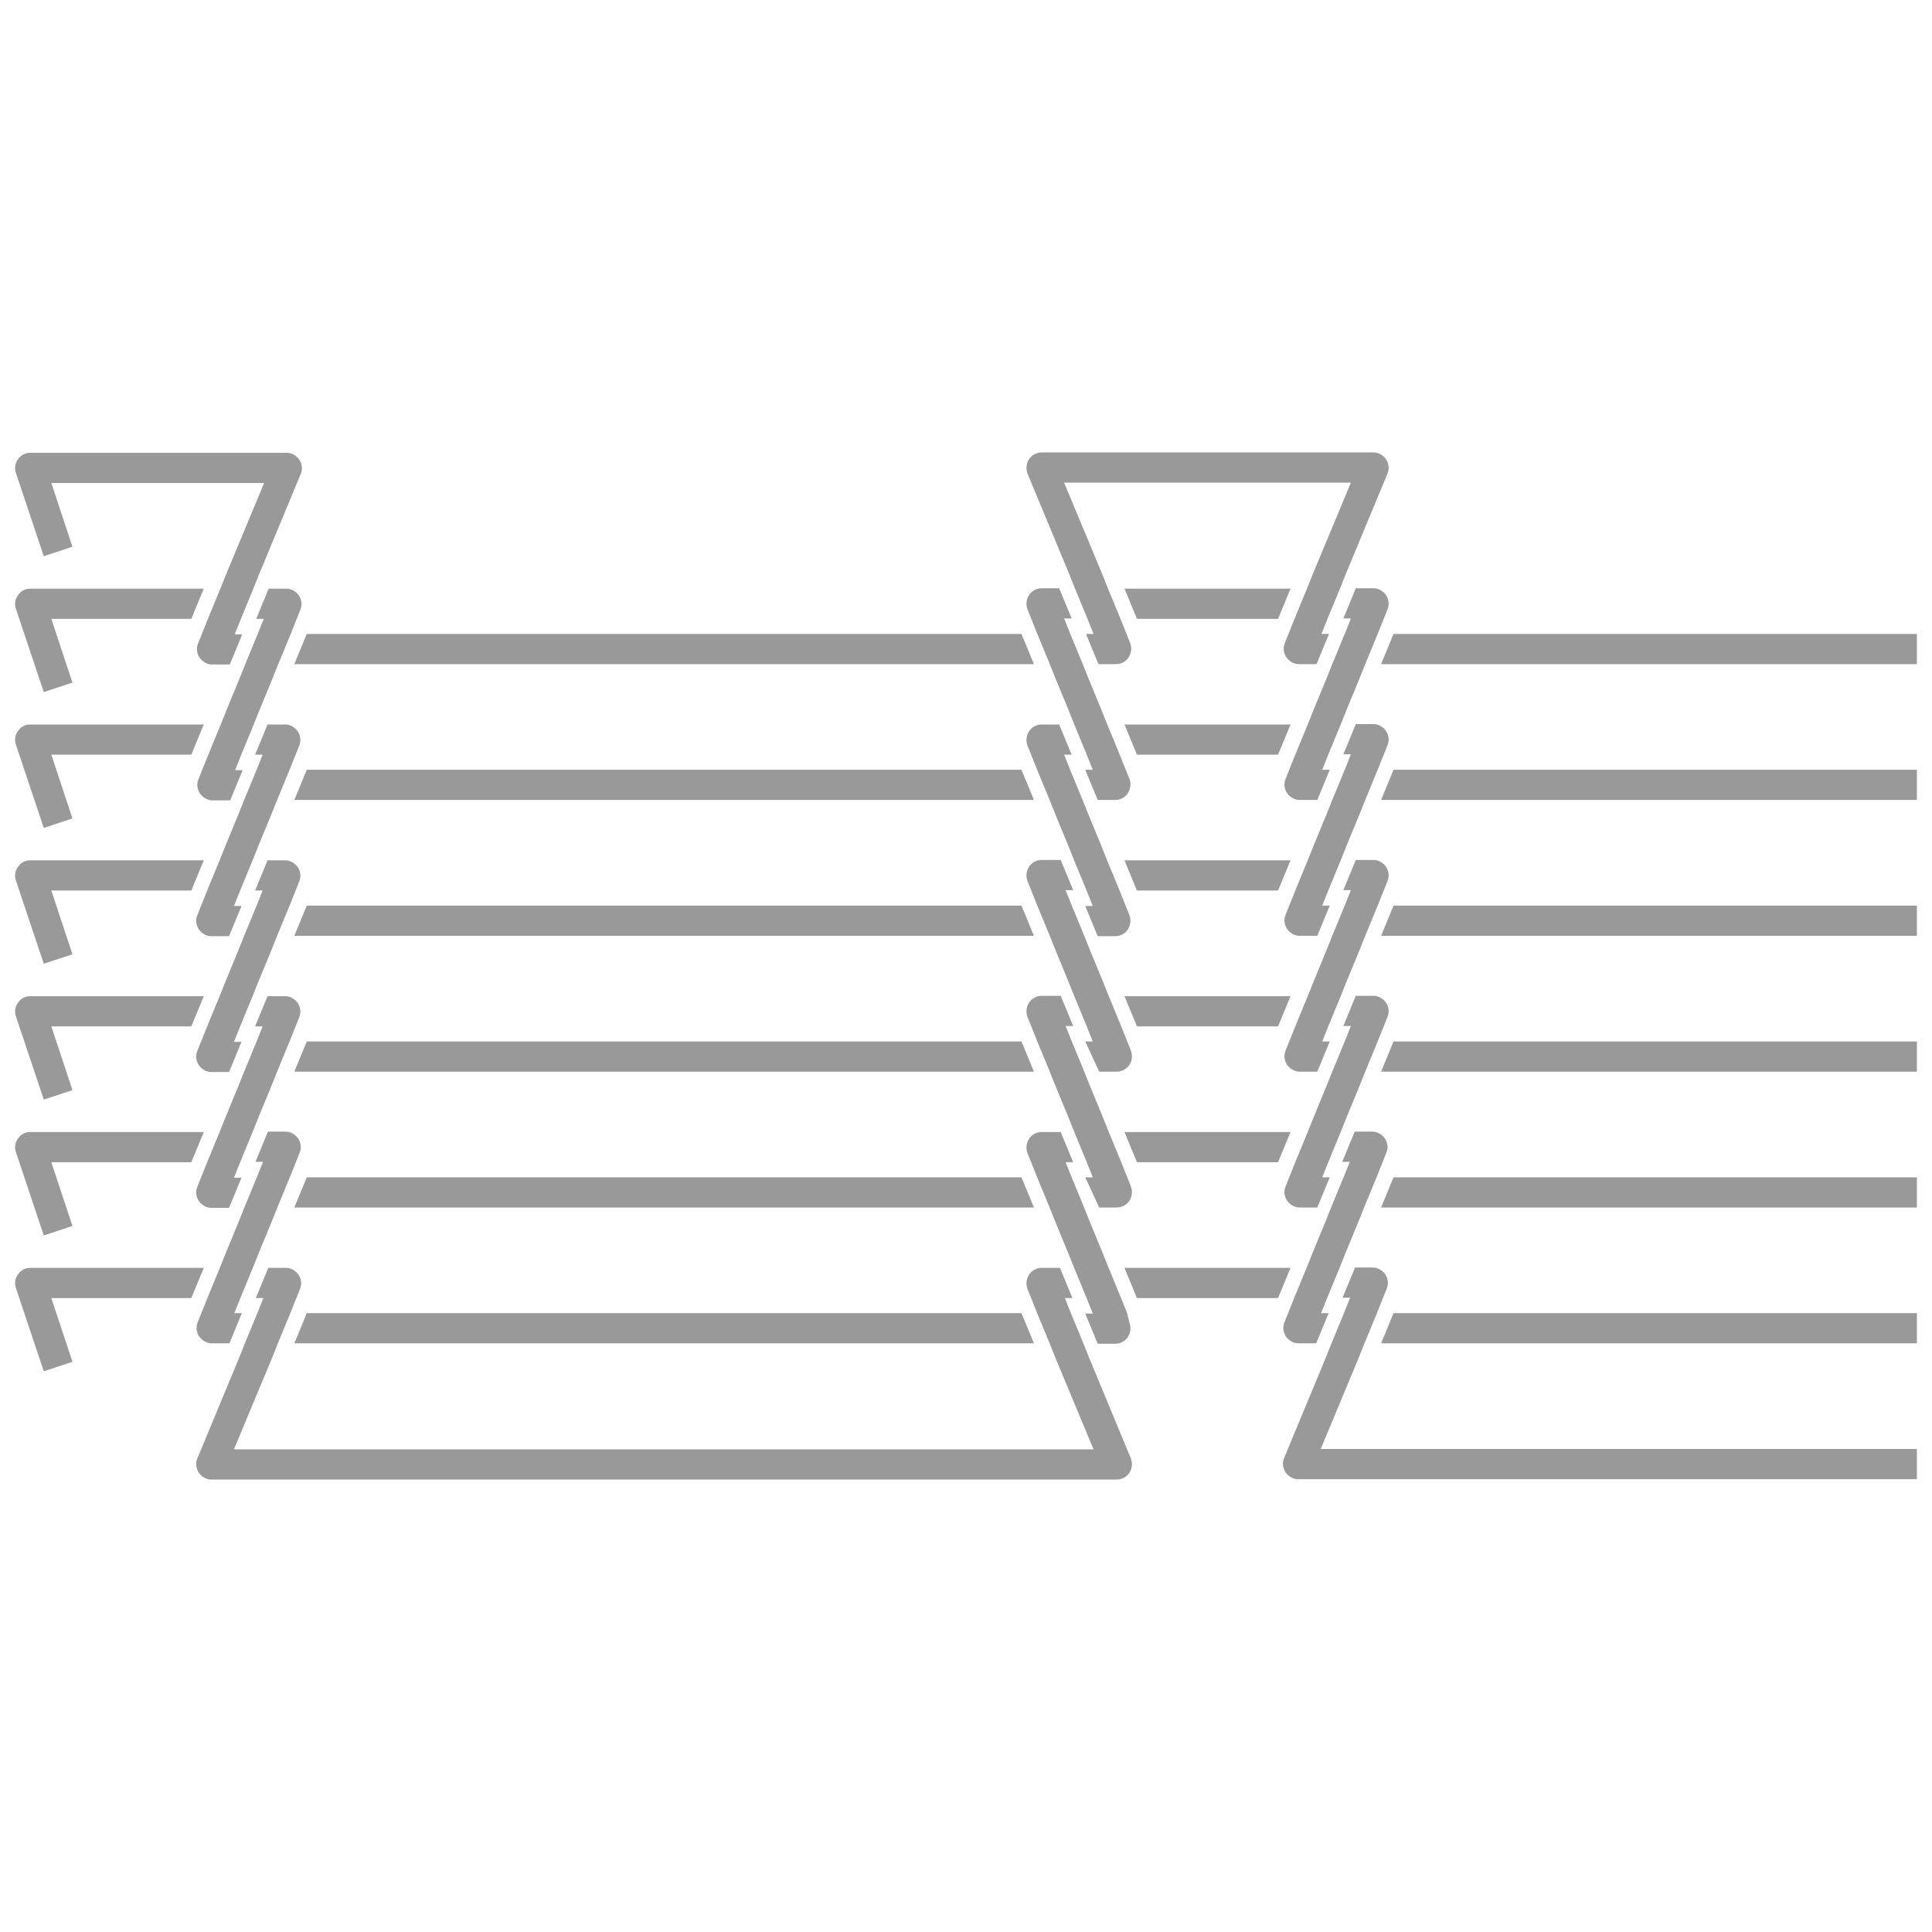 <?xml version="1.0" encoding="utf-8"?>
<!-- Generator: Adobe Illustrator 21.0.0, SVG Export Plug-In . SVG Version: 6.00 Build 0)  -->
<svg version="1.1" id="сетки_3" xmlns="http://www.w3.org/2000/svg" xmlns:xlink="http://www.w3.org/1999/xlink" x="0px"
	 y="0px" viewBox="0 0 512 512" style="enable-background:new 0 0 512 512;" xml:space="preserve">
<style type="text/css">
	.st0{fill:#999999;}
</style>
<g>
	<polygon class="st0" points="274,176 270.7,168 81.3,168 78,176 	"/>
	<path class="st0" d="M283.3,152l0.8,2l0.8,2l3.3,8l0.8,2l0.8,2h-2l3.3,8h4.7c1.3,0,2.6-0.7,3.3-1.8c0.7-1.1,0.9-2.5,0.4-3.8l-1-2.5
		l-0.8-2l-0.8-2l-3.3-8l-0.8-2l-0.8-2l-10-24h76l-10,24l-0.8,2l-0.8,2l-3.3,8l-0.8,2l-0.8,2l-1,2.5c-0.5,1.2-0.4,2.6,0.4,3.8
		c0.8,1.1,2,1.8,3.3,1.8h4.7l3.3-8h-2l0.8-2l0.8-2l3.3-8l0.8-2l0.8-2l11-26.5c0.5-1.2,0.4-2.6-0.4-3.8c-0.8-1.1-2-1.8-3.3-1.8h-88
		c-1.3,0-2.6,0.7-3.3,1.8c-0.7,1.1-0.9,2.5-0.4,3.8L283.3,152z"/>
	<polygon class="st0" points="369.3,168 366,176 508,176 508,168 	"/>
	<path class="st0" d="M11.6,183.4l7.6-2.5L13.6,164h37.1l3.3-8H8c-1.3,0-2.5,0.6-3.2,1.7c-0.8,1-1,2.4-0.6,3.6L11.6,183.4z"/>
	<polygon class="st0" points="366,212 508,212 508,204 369.3,204 	"/>
	<path class="st0" d="M367.7,161.5c0.5-1.2,0.4-2.6-0.4-3.8c-0.8-1.1-2-1.8-3.3-1.8h-4.7l-3.3,8h2l-0.8,2l-0.8,2l-3.3,8l-0.8,2
		l-0.8,2l-3.3,8l-0.8,2l-0.8,2l-3.3,8l-0.8,2l-0.8,2l-1,2.5c-0.5,1.2-0.4,2.6,0.4,3.8c0.8,1.1,2,1.8,3.3,1.8h4.7l3.3-8h-2l0.8-2
		l0.8-2l3.3-8l0.8-2l0.8-2l3.3-8l0.8-2l0.8-2l3.3-8l0.8-2l0.8-2L367.7,161.5z"/>
	<path class="st0" d="M273.3,164l0.8,2l0.8,2l3.3,8l0.8,2l0.8,2l3.3,8l0.8,2l0.8,2l3.3,8l0.8,2l0.8,2h-2l3.3,8h4.7
		c1.3,0,2.6-0.7,3.3-1.8c0.7-1.1,0.9-2.5,0.4-3.8l-1-2.5l-0.8-2l-0.8-2l-3.3-8l-0.8-2l-0.8-2l-3.3-8l-0.8-2l-0.8-2l-3.3-8l-0.8-2
		l-0.8-2h2l-3.3-8H276c-1.3,0-2.6,0.7-3.3,1.8c-0.7,1.1-0.9,2.5-0.4,3.8L273.3,164z"/>
	<polygon class="st0" points="298,156 301.3,164 338.7,164 342,156 	"/>
	<polygon class="st0" points="81.3,204 78,212 274,212 270.7,204 	"/>
	<path class="st0" d="M11.6,147.4l7.6-2.5L13.6,128H70l-10,24l-0.8,2l-0.8,2l-3.3,8l-0.8,2l-0.8,2l-1,2.5c-0.5,1.2-0.4,2.6,0.4,3.8
		c0.8,1.1,2,1.8,3.3,1.8h4.7l3.3-8h-2l0.8-2l0.8-2l3.3-8l0.8-2l0.8-2l11-26.5c0.5-1.2,0.4-2.6-0.4-3.8c-0.8-1.1-2-1.8-3.3-1.8H8
		c-1.3,0-2.5,0.6-3.2,1.7c-0.8,1-1,2.4-0.6,3.6L11.6,147.4z"/>
	<path class="st0" d="M11.6,219.4l7.6-2.5L13.6,200h37.1l3.3-8H8c-1.3,0-2.5,0.6-3.2,1.7c-0.8,1-1,2.4-0.6,3.6L11.6,219.4z"/>
	<polygon class="st0" points="301.3,200 338.7,200 342,192 298,192 	"/>
	<path class="st0" d="M367.7,197.5c0.5-1.2,0.4-2.6-0.4-3.8c-0.8-1.1-2-1.8-3.3-1.8h-4.7l-3.3,8h2l-0.8,2l-0.8,2l-3.3,8l-0.8,2
		l-0.8,2l-3.3,8l-0.8,2l-0.8,2l-3.3,8l-0.8,2l-0.8,2l-1,2.5c-0.5,1.2-0.4,2.6,0.4,3.8c0.8,1.1,2,1.8,3.3,1.8h4.7l3.3-8h-2l0.8-2
		l0.8-2l3.3-8l0.8-2l0.8-2l3.3-8l0.8-2l0.8-2l3.3-8l0.8-2l0.8-2L367.7,197.5z"/>
	<path class="st0" d="M280.7,192H276c-1.3,0-2.6,0.7-3.3,1.8c-0.7,1.1-0.9,2.5-0.4,3.8l1,2.5l0.8,2l0.8,2l3.3,8l0.8,2l0.8,2l3.3,8
		l0.8,2l0.8,2l3.3,8l0.8,2l0.8,2h-2l3.3,8h4.7c1.3,0,2.6-0.7,3.3-1.8c0.7-1.1,0.9-2.5,0.4-3.8l-1-2.5l-0.8-2l-0.8-2l-3.3-8l-0.8-2
		l-0.8-2l-3.3-8l-0.8-2l-0.8-2l-3.3-8l-0.8-2l-0.8-2h2L280.7,192z"/>
	<polygon class="st0" points="366,248 508,248 508,240 369.3,240 	"/>
	<polygon class="st0" points="81.3,240 78,248 274,248 270.7,240 	"/>
	<path class="st0" d="M68.3,168l-3.3,8l-0.8,2l-0.8,2l-3.3,8l-0.8,2l-0.8,2l-3.3,8l-0.8,2l-0.8,2l-1,2.5c-0.5,1.2-0.4,2.6,0.4,3.8
		c0.8,1.1,2,1.8,3.3,1.8h4.7l3.3-8h-2l0.8-2l0.8-2l3.3-8l0.8-2l0.8-2l3.3-8l0.8-2l0.8-2l3.3-8l0.8-2l0.8-2l1-2.5
		c0.5-1.2,0.4-2.6-0.4-3.8c-0.8-1.1-2-1.8-3.3-1.8h-4.7l-3.3,8h2l-0.8,2L68.3,168z"/>
	<path class="st0" d="M11.6,255.4l7.6-2.5L13.6,236h37.1l3.3-8H8c-1.3,0-2.5,0.6-3.2,1.7c-0.8,1-1,2.4-0.6,3.6L11.6,255.4z"/>
	<path class="st0" d="M367.7,233.5c0.5-1.2,0.4-2.6-0.4-3.8c-0.8-1.1-2-1.8-3.3-1.8h-4.7l-3.3,8h2l-0.8,2l-0.8,2l-3.3,8l-0.8,2
		l-0.8,2l-3.3,8l-0.8,2l-0.8,2l-3.3,8l-0.8,2l-0.8,2l-1,2.5c-0.5,1.2-0.4,2.6,0.4,3.8c0.8,1.1,2,1.8,3.3,1.8h4.7l3.3-8h-2l0.8-2
		l0.8-2l3.3-8l0.8-2l0.8-2l3.3-8l0.8-2l0.8-2l3.3-8l0.8-2l0.8-2L367.7,233.5z"/>
	<polygon class="st0" points="366,284 508,284 508,276 369.3,276 	"/>
	<polygon class="st0" points="301.3,236 338.7,236 342,228 298,228 	"/>
	<polygon class="st0" points="270.7,276 81.3,276 78,284 274,284 	"/>
	<path class="st0" d="M52.3,242.5c-0.5,1.2-0.4,2.6,0.4,3.8c0.8,1.1,2,1.8,3.3,1.8h4.7l3.3-8h-2l0.8-2l0.8-2l3.3-8l0.8-2l0.8-2
		l3.3-8l0.8-2l0.8-2l3.3-8l0.8-2l0.8-2l1-2.5c0.5-1.2,0.4-2.6-0.4-3.8c-0.8-1.1-2-1.8-3.3-1.8h-4.7l-3.3,8h2l-0.8,2l-0.8,2l-3.3,8
		l-0.8,2l-0.8,2l-3.3,8l-0.8,2l-0.8,2l-3.3,8l-0.8,2l-0.8,2L52.3,242.5z"/>
	<path class="st0" d="M11.6,291.4l7.6-2.5L13.6,272h37.1l3.3-8H8c-1.3,0-2.5,0.6-3.2,1.7c-0.8,1-1,2.4-0.6,3.6L11.6,291.4z"/>
	<polygon class="st0" points="366,320 508,320 508,312 369.3,312 	"/>
	<polygon class="st0" points="338.7,272 342,264 298,264 301.3,272 	"/>
	<path class="st0" d="M367.7,269.5c0.5-1.2,0.4-2.6-0.4-3.8c-0.8-1.1-2-1.8-3.3-1.8h-4.7l-3.3,8h2l-0.8,2l-0.8,2l-3.3,8l-0.8,2
		l-0.8,2l-3.3,8l-0.8,2l-0.8,2l-3.3,8l-0.8,2l-0.8,2l-1,2.5c-0.5,1.2-0.4,2.6,0.4,3.8c0.8,1.1,2,1.8,3.3,1.8h4.7l3.3-8h-2l0.8-2
		l0.8-2l3.3-8l0.8-2l0.8-2l3.3-8l0.8-2l0.8-2l3.3-8l0.8-2l0.8-2L367.7,269.5z"/>
	<polygon class="st0" points="270.7,312 81.3,312 78,320 274,320 	"/>
	<path class="st0" d="M291.3,284h4.7c1.3,0,2.6-0.7,3.3-1.8c0.7-1.1,0.9-2.5,0.4-3.8l-1-2.5l-0.8-2l-0.8-2l-3.3-8l-0.8-2l-0.8-2
		l-3.3-8l-0.8-2l-0.8-2l-3.3-8l-0.8-2l-0.8-2h2l-3.3-8H276c-1.3,0-2.6,0.7-3.3,1.8c-0.7,1.1-0.9,2.5-0.4,3.8l1,2.5l0.8,2l0.8,2
		l3.3,8l0.8,2l0.8,2l3.3,8l0.8,2l0.8,2l3.3,8l0.8,2l0.8,2h-2L291.3,284z"/>
	<path class="st0" d="M52.3,278.5c-0.5,1.2-0.4,2.6,0.4,3.8c0.8,1.1,2,1.8,3.3,1.8h4.7l3.3-8h-2l0.8-2l0.8-2l3.3-8l0.8-2l0.8-2
		l3.3-8l0.8-2l0.8-2l3.3-8l0.8-2l0.8-2l1-2.5c0.5-1.2,0.4-2.6-0.4-3.8c-0.8-1.1-2-1.8-3.3-1.8h-4.7l-3.3,8h2l-0.8,2l-0.8,2l-3.3,8
		l-0.8,2l-0.8,2l-3.3,8l-0.8,2l-0.8,2l-3.3,8l-0.8,2l-0.8,2L52.3,278.5z"/>
	<path class="st0" d="M11.6,327.4l7.6-2.5L13.6,308h37.1l3.3-8H8c-1.3,0-2.5,0.6-3.2,1.7c-0.8,1-1,2.4-0.6,3.6L11.6,327.4z"/>
	<polygon class="st0" points="366,356 508,356 508,348 369.3,348 	"/>
	<polygon class="st0" points="338.7,308 342,300 298,300 301.3,308 	"/>
	<polygon class="st0" points="274,356 270.7,348 81.3,348 78,356 	"/>
	<path class="st0" d="M291.3,320h4.7c1.3,0,2.6-0.7,3.3-1.8c0.7-1.1,0.9-2.5,0.4-3.8l-1-2.5l-0.8-2l-0.8-2l-3.3-8l-0.8-2l-0.8-2
		l-3.3-8l-0.8-2l-0.8-2l-3.3-8l-0.8-2l-0.8-2h2l-3.3-8H276c-1.3,0-2.6,0.7-3.3,1.8c-0.7,1.1-0.9,2.5-0.4,3.8l1,2.5l0.8,2l0.8,2
		l3.3,8l0.8,2l0.8,2l3.3,8l0.8,2l0.8,2l3.3,8l0.8,2l0.8,2h-2L291.3,320z"/>
	<path class="st0" d="M52.3,314.5c-0.5,1.2-0.4,2.6,0.4,3.8c0.8,1.1,2,1.8,3.3,1.8h4.7l3.3-8h-2l0.8-2l0.8-2l3.3-8l0.8-2l0.8-2
		l3.3-8l0.8-2l0.8-2l3.3-8l0.8-2l0.8-2l1-2.5c0.5-1.2,0.4-2.6-0.4-3.8c-0.8-1.1-2-1.8-3.3-1.8h-4.7l-3.3,8h2l-0.8,2l-0.8,2l-3.3,8
		l-0.8,2l-0.8,2l-3.3,8l-0.8,2l-0.8,2l-3.3,8l-0.8,2l-0.8,2L52.3,314.5z"/>
	<path class="st0" d="M54,336H8c-1.3,0-2.5,0.6-3.2,1.7c-0.8,1-1,2.4-0.6,3.6l7.4,22.1l7.6-2.5L13.6,344h37.1L54,336z"/>
	<polygon class="st0" points="298,336 301.3,344 338.7,344 342,336 	"/>
	<path class="st0" d="M360,360l0.8-2l0.8-2l3.3-8l0.8-2l0.8-2l1-2.5c0.5-1.2,0.4-2.6-0.4-3.8c-0.8-1.1-2-1.8-3.3-1.8h-4.7l-3.3,8h2
		l-0.8,2l-0.8,2l-3.3,8l-0.8,2l-0.8,2l-11,26.5c-0.5,1.2-0.4,2.6,0.4,3.8c0.8,1.1,2,1.8,3.3,1.8h164v-8H350L360,360z"/>
	<path class="st0" d="M288.7,360l-0.8-2l-0.8-2l-3.3-8l-0.8-2l-0.8-2h2l-3.3-8H276c-1.3,0-2.6,0.7-3.3,1.8c-0.7,1.1-0.9,2.5-0.4,3.8
		l1,2.5l0.8,2l0.8,2l3.3,8l0.8,2l0.8,2l10,24H62l10-24l0.8-2l0.8-2l3.3-8l0.8-2l0.8-2l1-2.5c0.5-1.2,0.4-2.6-0.4-3.8
		c-0.8-1.1-2-1.8-3.3-1.8h-4.7l-3.3,8h2l-0.8,2l-0.8,2l-3.3,8l-0.8,2l-0.8,2l-11,26.5c-0.5,1.2-0.4,2.6,0.4,3.8
		c0.8,1.1,2,1.8,3.3,1.8h240c1.3,0,2.6-0.7,3.3-1.8c0.7-1.1,0.9-2.5,0.4-3.8L288.7,360z"/>
	<path class="st0" d="M351.7,344l3.3-8l0.8-2l0.8-2l3.3-8l0.8-2l0.8-2l3.3-8l0.8-2l0.8-2l1-2.5c0.5-1.2,0.4-2.6-0.4-3.8
		c-0.8-1.1-2-1.8-3.3-1.8h-4.7l-3.3,8h2l-0.8,2l-0.8,2l-3.3,8l-0.8,2l-0.8,2l-3.3,8l-0.8,2l-0.8,2l-3.3,8l-0.8,2l-0.8,2l-1,2.5
		c-0.5,1.2-0.4,2.6,0.4,3.8c0.8,1.1,2,1.8,3.3,1.8h4.7l3.3-8h-2l0.8-2L351.7,344z"/>
	<path class="st0" d="M298.7,348l-0.8-2l-0.8-2l-3.3-8l-0.8-2l-0.8-2l-3.3-8l-0.8-2l-0.8-2l-3.3-8l-0.8-2l-0.8-2h2l-3.3-8H276
		c-1.3,0-2.6,0.7-3.3,1.8c-0.7,1.1-0.9,2.5-0.4,3.8l1,2.5l0.8,2l0.8,2l3.3,8l0.8,2l0.8,2l3.3,8l0.8,2l0.8,2l3.3,8l0.8,2l0.8,2h-2
		l3.3,8h4.7c1.3,0,2.6-0.7,3.3-1.8c0.7-1.1,0.9-2.5,0.4-3.8L298.7,348z"/>
	<path class="st0" d="M63.7,344l3.3-8l0.8-2l0.8-2l3.3-8l0.8-2l0.8-2l3.3-8l0.8-2l0.8-2l1-2.5c0.5-1.2,0.4-2.6-0.4-3.8
		c-0.8-1.1-2-1.8-3.3-1.8h-4.7l-3.3,8h2l-0.8,2l-0.8,2l-3.3,8l-0.8,2l-0.8,2l-3.3,8l-0.8,2l-0.8,2l-3.3,8l-0.8,2l-0.8,2l-1,2.5
		c-0.5,1.2-0.4,2.6,0.4,3.8c0.8,1.1,2,1.8,3.3,1.8h4.7l3.3-8h-2l0.8-2L63.7,344z"/>
</g>
</svg>
